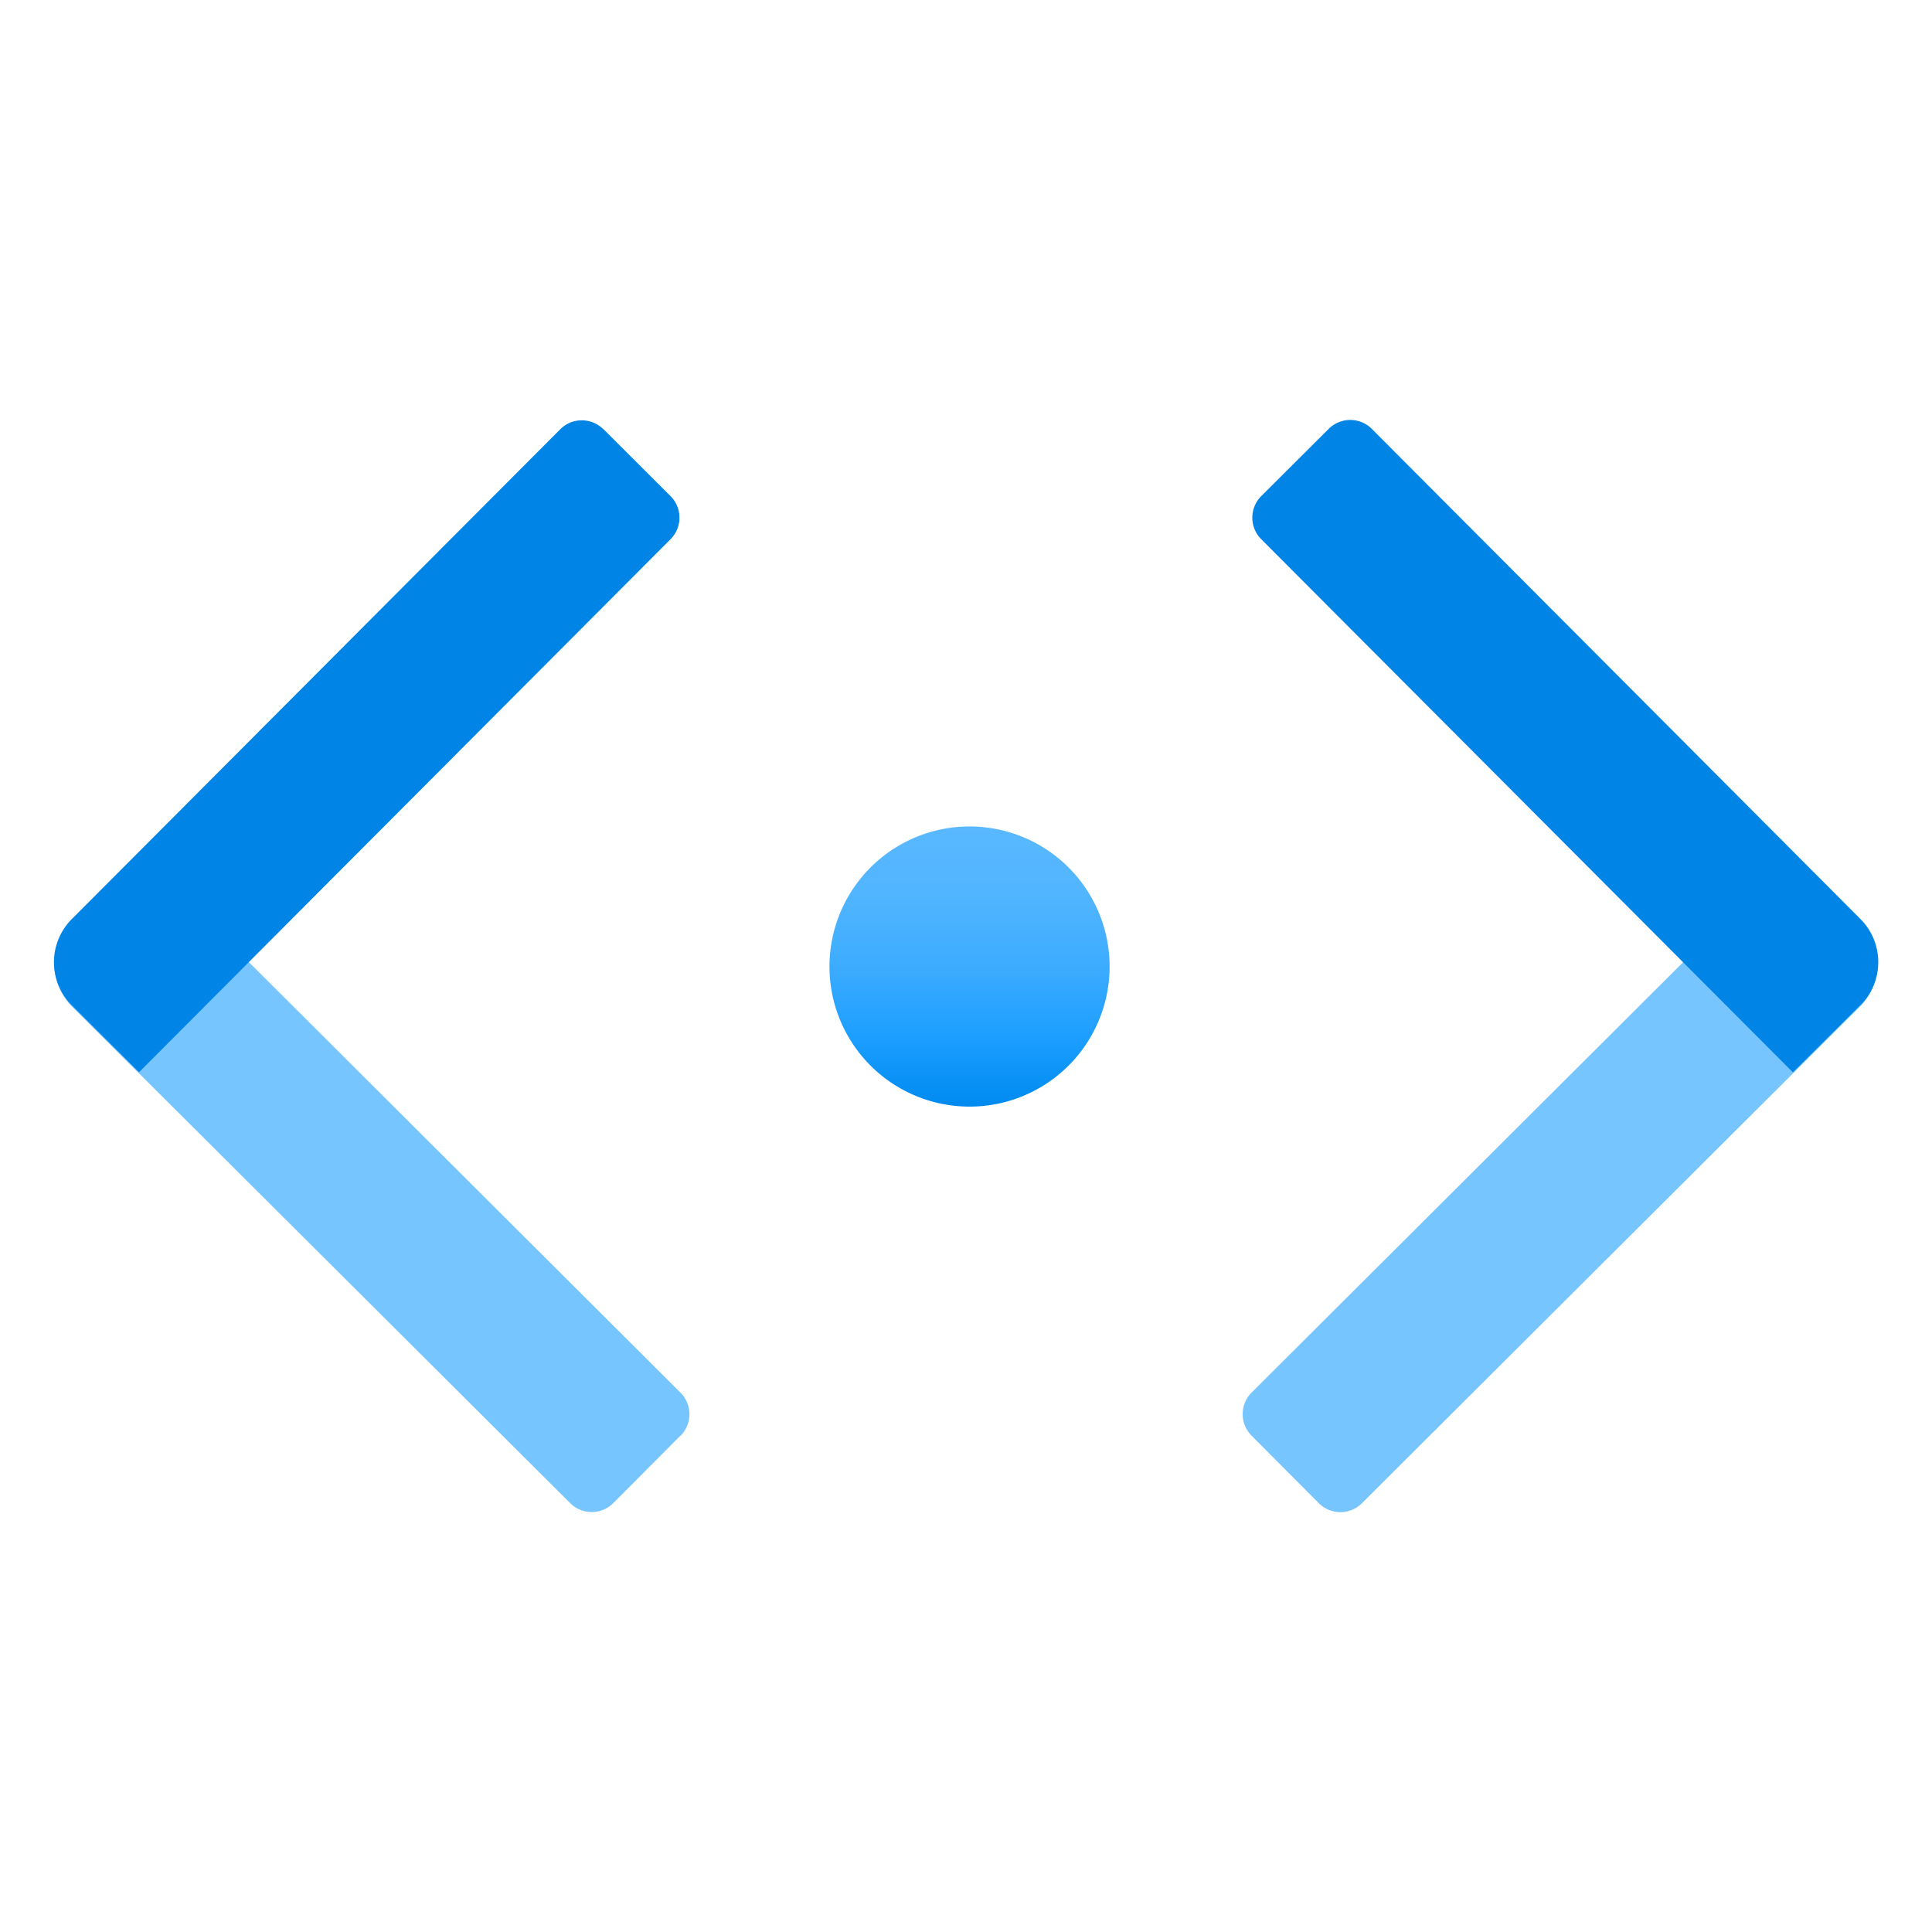 <?xml version="1.0" encoding="utf-8"?><svg version="1.1" xmlns="http://www.w3.org/2000/svg" xmlns:xlink="http://www.w3.org/1999/xlink" xmlns:xml="http://www.w3.org/XML/1998/namespace" width="70" height="70" viewBox="0, 0, 18, 18" id="FxSymbol0-069" class="" role="presentation" focusable="false" data-type="1"><g><path d="M9.031 7.7 A1.305 1.305 0 1 0 10.338 9 a1.305 1.305 0 0 0 -1.307 -1.3 z" style="fill:url(#40fd3475-21aa-4a8a-956c-13a617e350c6);" /><path d="M6.34 13.375 l-0.626 0.629 a0.284 0.284 0 0 1 -0.402 0 L0.673 9.38 a0.568 0.568 0 0 1 0 -0.804 l0.626 -0.629 l5.04 5.027 a0.284 0.284 0 0 1 0.002 0.402 z" style="fill:#77C5FF;" /><path d="M5.62 3.996 l0.627 0.626 a0.284 0.284 0 0 1 0 0.402 L1.295 9.99 l-0.626 -0.624 a0.568 0.568 0 0 1 0 -0.803 L5.22 3.999 a0.284 0.284 0 0 1 0.401 0 z" style="fill:#0084E6;" /><path d="M16.702 7.947 l0.627 0.629 a0.568 0.568 0 0 1 -0.001 0.803 l-4.639 4.626 a0.284 0.284 0 0 1 -0.402 0 l-0.627 -0.63 a0.284 0.284 0 0 1 0.001 -0.401 l5.041 -5.027 z" style="fill:#77C5FF;" /><path d="M17.333 9.364 l-0.629 0.627 l-4.953 -4.967 a0.284 0.284 0 0 1 0 -0.402 l0.628 -0.626 a0.284 0.284 0 0 1 0.402 0 l4.552 4.566 a0.568 0.568 0 0 1 0 0.803 z" style="fill:#0084E6;" /></g><defs><linearGradient x1="9.033" y1="10.305" x2="9.033" y2="7.695" gradientUnits="userSpaceOnUse" id="40fd3475-21aa-4a8a-956c-13a617e350c6"><stop offset="0%" stop-color="#008AF0" /><stop offset="24.1%" stop-color="#1B9EFF" /><stop offset="50.1%" stop-color="#3DACFF" /><stop offset="75.6%" stop-color="#51B5FF" /><stop offset="100%" stop-color="#59B8FF" /></linearGradient></defs></svg>